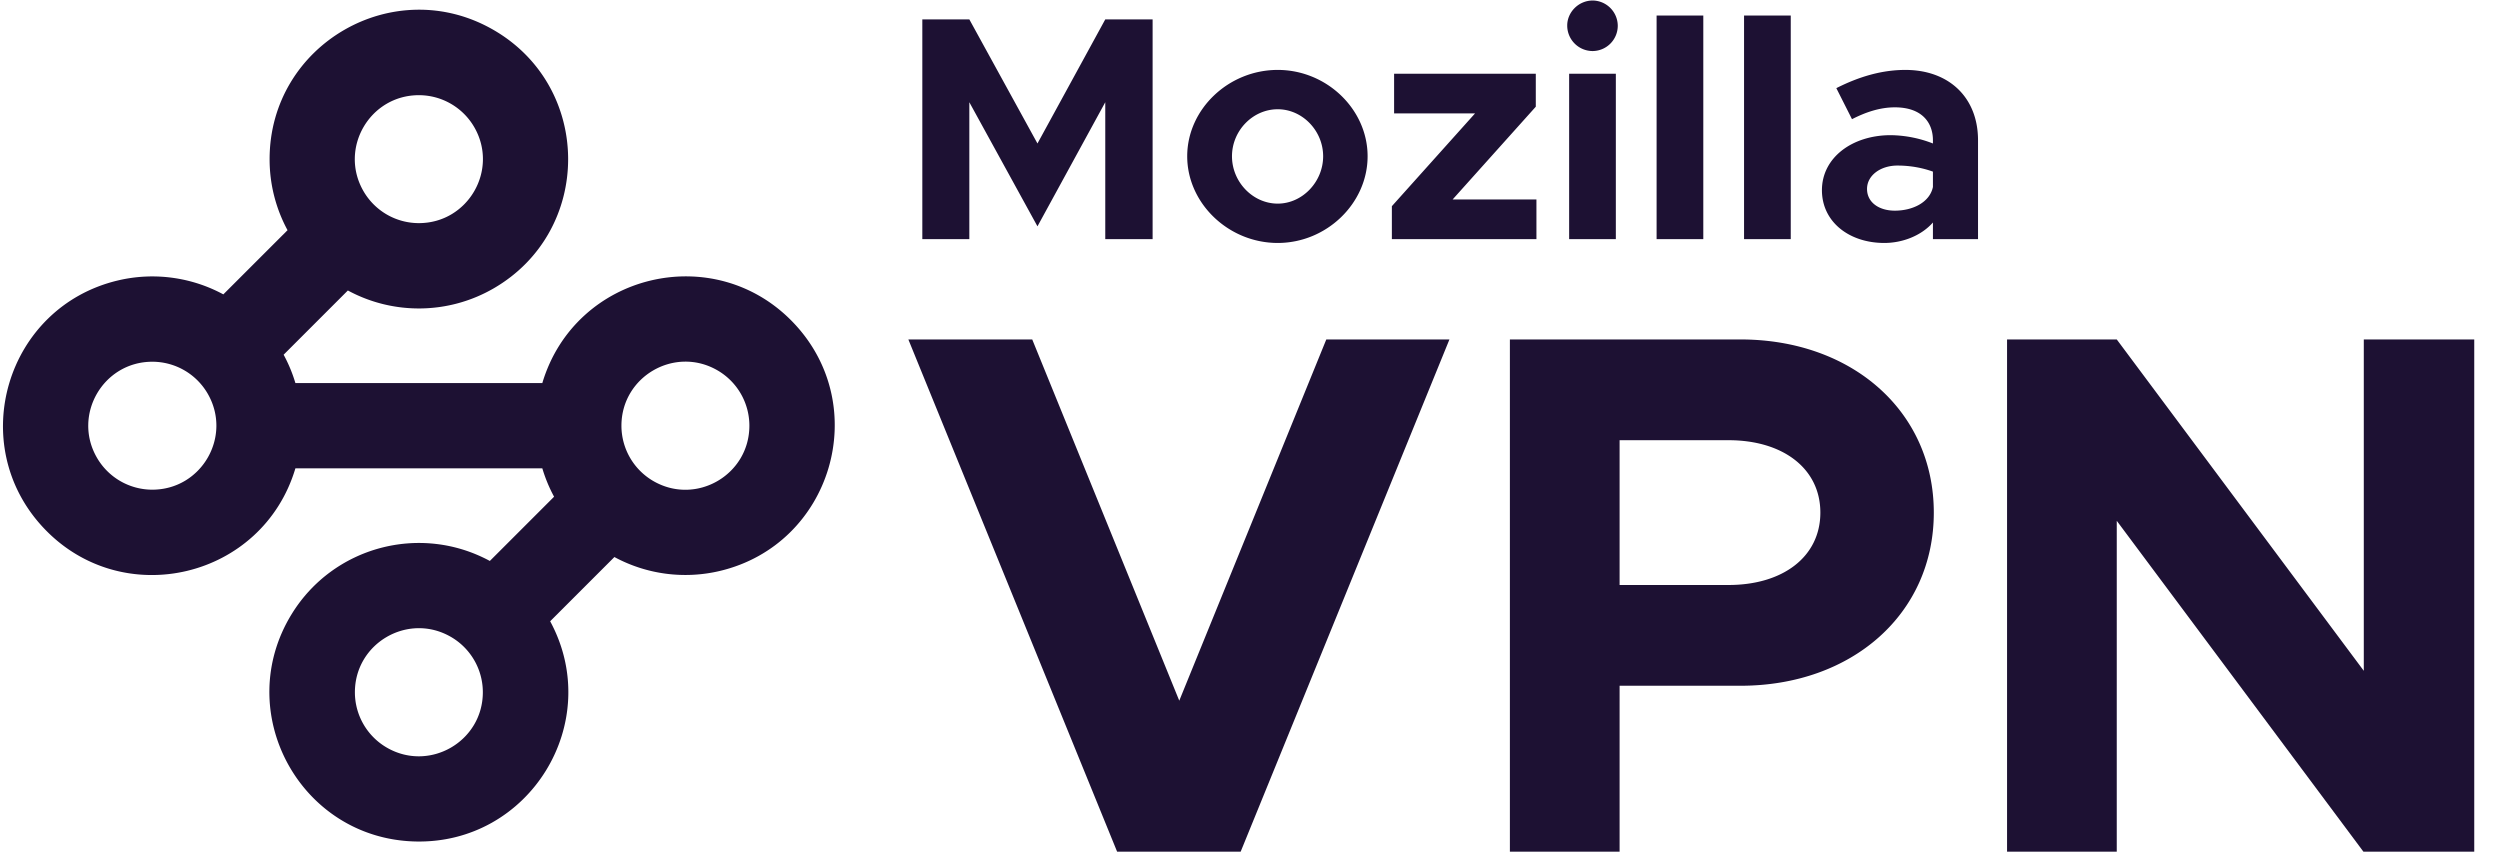 <svg xmlns="http://www.w3.org/2000/svg" width="234.834" height="80" fill="none" viewBox="0 0 234.834 80"><path fill="#1d1133" d="M86.637 22.462h4.416V9.602l6.4 11.658 6.369-11.658v12.86h4.447V1.821h-4.447l-6.369 11.657-6.4-11.657h-4.416v20.641zm33.385.36c4.597 0 8.442-3.725 8.442-8.142s-3.845-8.112-8.442-8.112c-4.627 0-8.503 3.695-8.503 8.112s3.876 8.142 8.503 8.142zm0-3.695c-2.344 0-4.297-2.043-4.297-4.447s1.953-4.417 4.297-4.417c2.313 0 4.266 2.013 4.266 4.417s-1.953 4.447-4.266 4.447zm10.721 3.335h13.58v-3.726h-7.872l7.812-8.713V6.928h-13.31v3.726h7.602l-7.812 8.713v3.095zm18.876-17.667a2.378 2.378 0 0 0 2.343-2.403 2.387 2.387 0 0 0-2.343-2.344c-1.352 0-2.404 1.112-2.404 2.344a2.391 2.391 0 0 0 2.404 2.403zm-2.224 17.667h4.387V6.928h-4.387v15.534zm8.215 0h4.387V1.46h-4.387v21.002zm8.215 0h4.387V1.46h-4.387v21.002zM178.98 6.568c-2.161 0-4.294.601-6.487 1.712l1.472 2.915c1.232-.631 2.584-1.112 4.026-1.112 2.554 0 3.576 1.442 3.576 3.095v.3a11.227 11.227 0 0 0-3.966-.781c-3.606 0-6.46 2.103-6.46 5.168 0 2.974 2.554 4.957 5.859 4.957 1.682 0 3.455-.661 4.567-1.923v1.563h4.236v-9.284c0-4.056-2.764-6.61-6.82-6.61zm-.989 13.22c-1.502 0-2.614-.782-2.614-2.043 0-1.262 1.262-2.194 2.855-2.194 1.201 0 2.343.211 3.335.571v1.442c-.301 1.442-1.893 2.224-3.576 2.224zm-53.407 12.098l-13.811 33.931-13.811-33.931H85.325l19.629 48.162h11.567l19.63-48.162h-11.567zm17.245 48.162h10.306V64.415h11.357c10.446 0 18.157-6.731 18.157-16.265s-7.711-16.264-18.157-16.264h-21.663v48.162zm10.306-25.098v-13.6h10.235c5.118 0 8.623 2.664 8.623 6.8 0 4.136-3.505 6.8-8.623 6.8h-10.235zm36.395 25.098h10.305V48.921l23.205 31.127h10.375V31.886H222.04v31.126l-23.205-31.126H188.53v48.162z"/><path fill="#1d1133" fill-rule="evenodd" d="M39.346 8.941c-4.626 0-7.517 5.008-5.204 9.014a6.008 6.008 0 0 0 5.204 3.004c4.625 0 7.516-5.007 5.204-9.013a6.012 6.012 0 0 0-5.204-3.005zM25.325 14.95C25.327 4.157 37.013-2.586 46.359 2.812c9.346 5.399 9.343 18.891-.006 24.286a14.019 14.019 0 0 1-13.677.188l-6.034 6.034c.458.839.828 1.731 1.106 2.662h23.195c3.085-10.343 16.209-13.469 23.625-5.626 7.415 7.843 3.559 20.772-6.941 23.273a14.021 14.021 0 0 1-9.914-1.305l-6.034 6.034c5.133 9.495-1.937 20.986-12.726 20.684-10.789-.302-17.206-12.171-11.55-21.364 3.899-6.335 12.066-8.524 18.61-4.986l6.034-6.034a13.934 13.934 0 0 1-1.104-2.664H27.748C24.664 54.337 11.539 57.463 4.124 49.62c-7.416-7.843-3.56-20.772 6.94-23.273a14.02 14.02 0 0 1 9.914 1.305l6.032-6.029a13.959 13.959 0 0 1-1.685-6.673zm8.012 50.076c0-4.626 5.007-7.517 9.013-5.204a6.01 6.01 0 0 1 3.005 5.204c0 4.625-5.008 7.516-9.014 5.203a6.008 6.008 0 0 1-3.004-5.203zM14.308 33.979c-4.626 0-7.517 5.007-5.204 9.013a6.008 6.008 0 0 0 5.204 3.005c4.626 0 7.517-5.008 5.204-9.014a6.008 6.008 0 0 0-5.204-3.004zm44.066 6.009c0-4.626 5.008-7.517 9.014-5.204a6.008 6.008 0 0 1 3.004 5.204c0 4.626-5.007 7.517-9.013 5.204a6.008 6.008 0 0 1-3.005-5.204z" clip-rule="evenodd"/></svg>